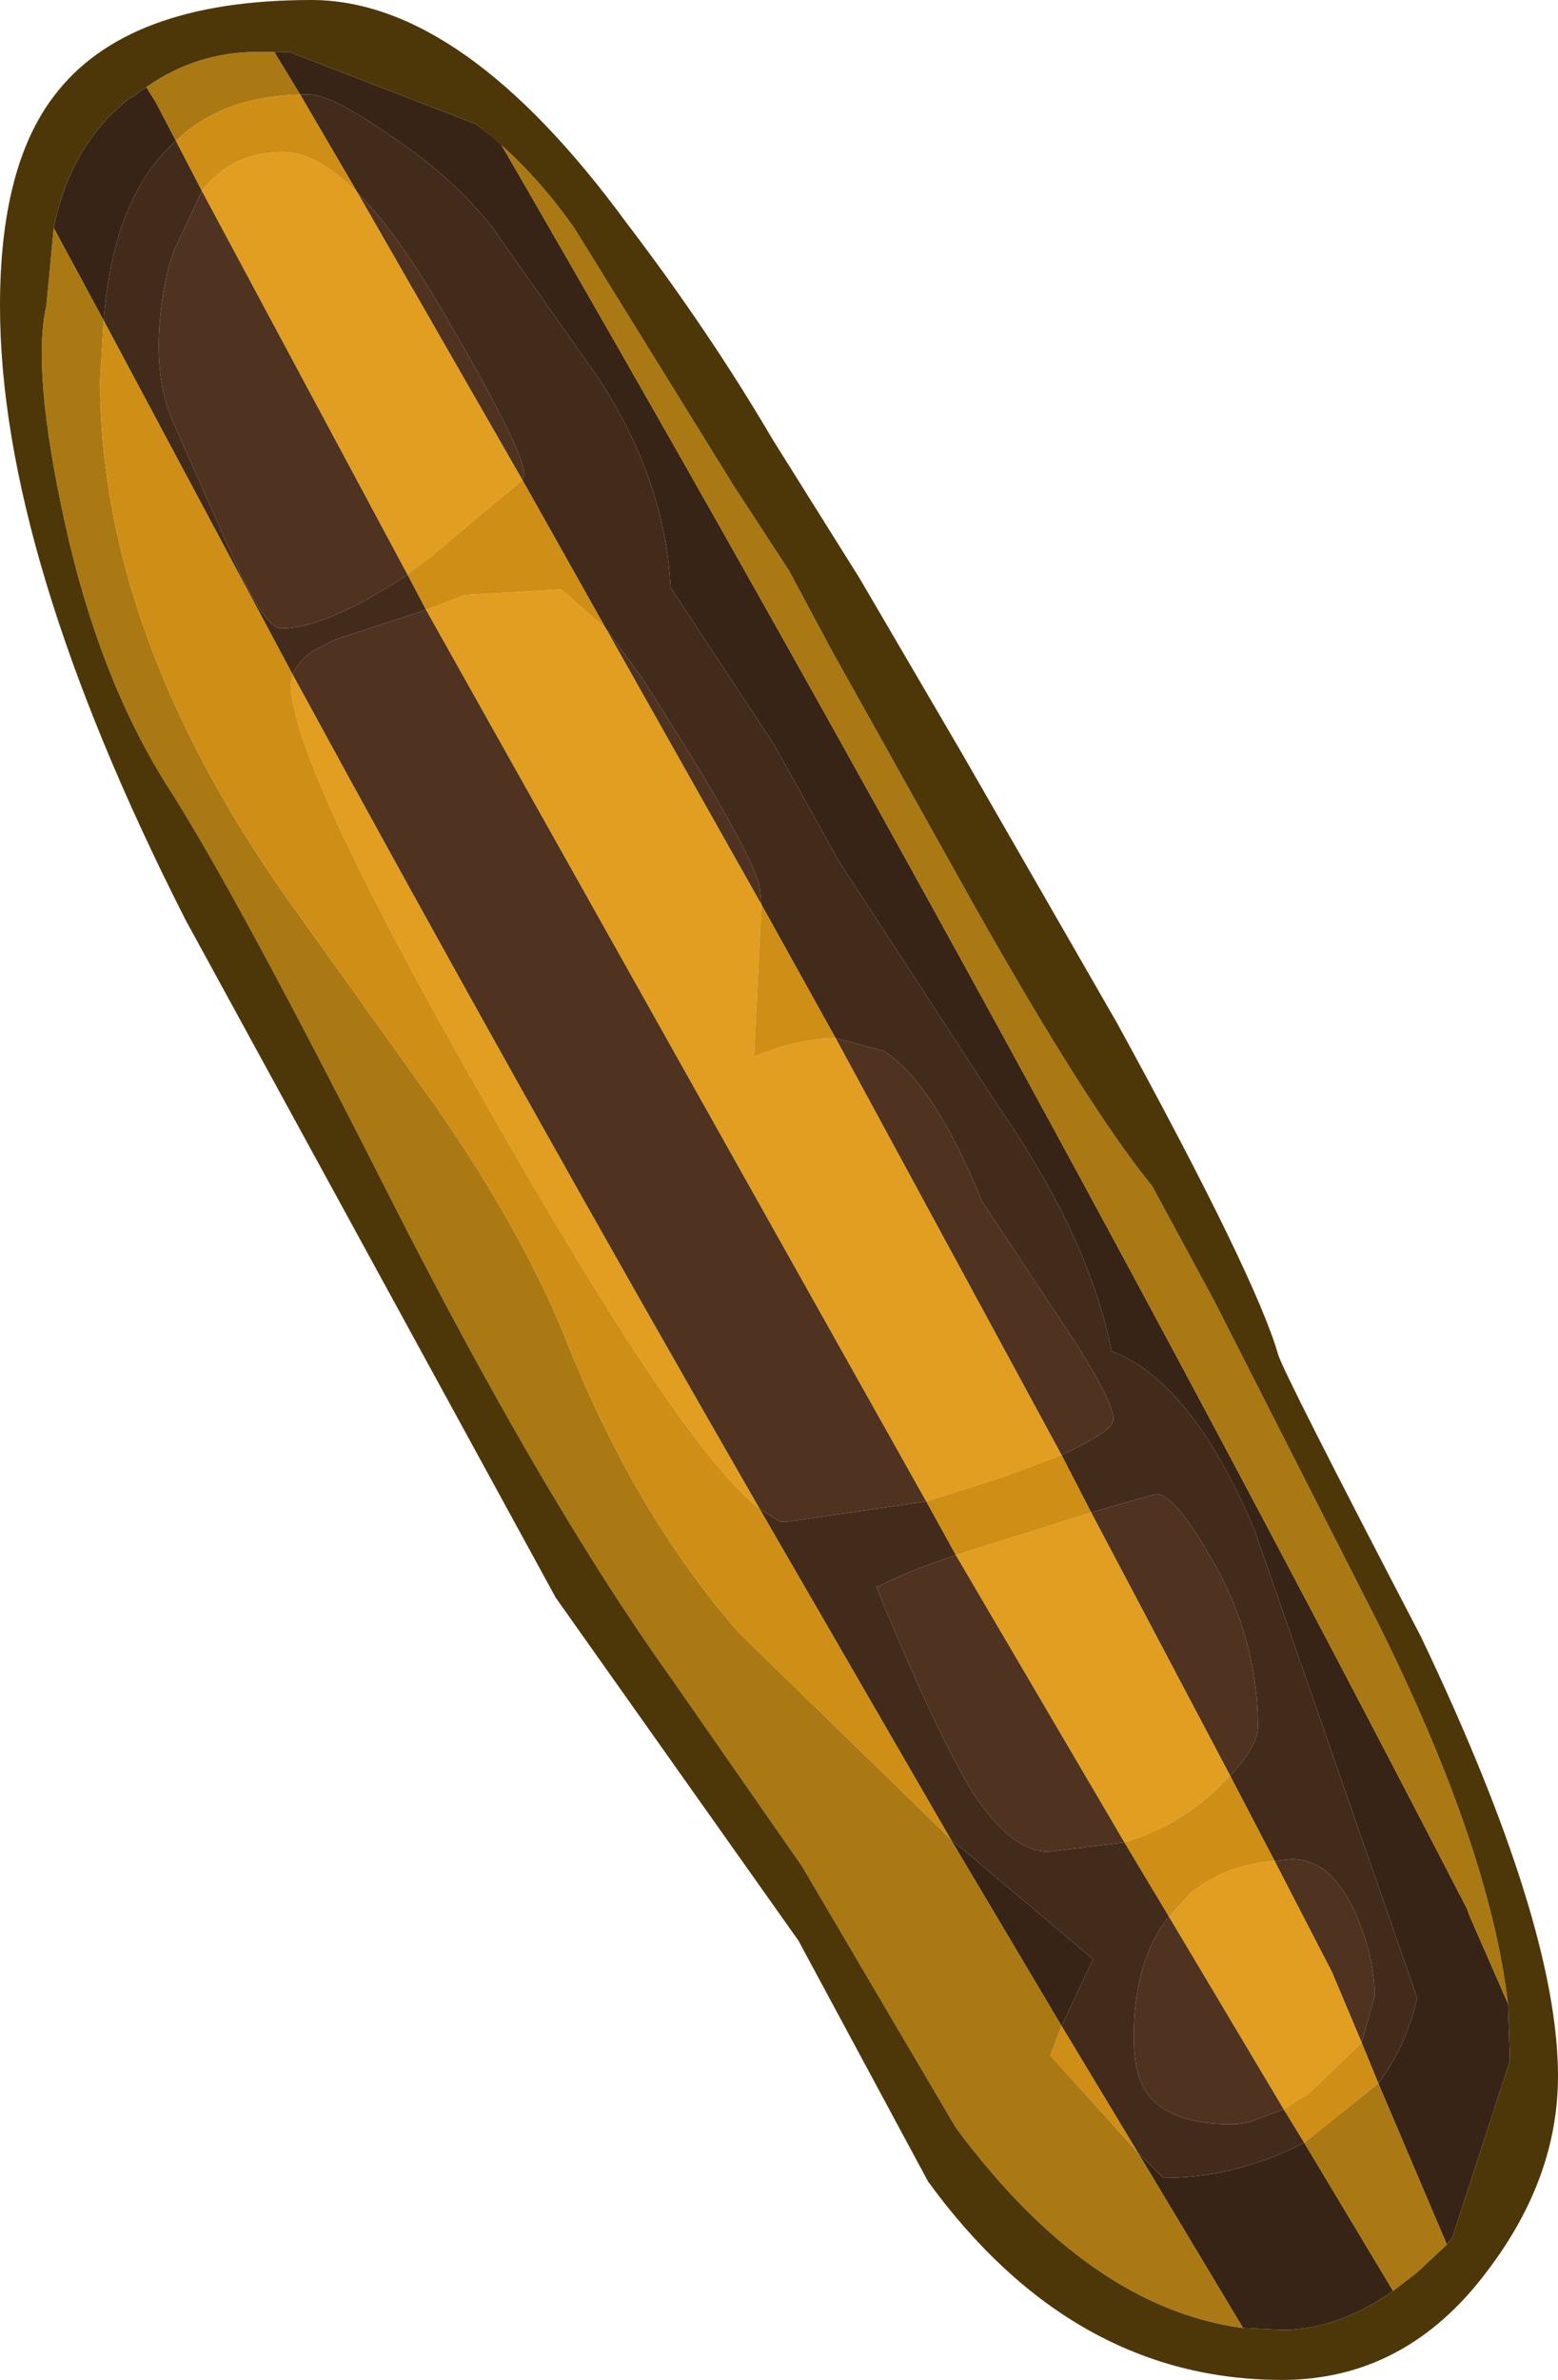 <?xml version="1.0" encoding="UTF-8" standalone="no"?>
<svg xmlns:ffdec="https://www.free-decompiler.com/flash" xmlns:xlink="http://www.w3.org/1999/xlink" ffdec:objectType="shape" height="64.2px" width="42.05px" xmlns="http://www.w3.org/2000/svg">
  <g transform="matrix(1.0, 0.0, 0.0, 1.0, 10.75, 10.05)">
    <path d="M29.95 44.0 L30.0 45.45 30.0 45.55 28.45 50.3 28.3 50.5 26.45 46.15 Q27.2 45.15 27.5 43.85 L23.1 31.2 Q21.4 27.2 19.25 26.4 18.65 23.35 16.2 19.8 L11.9 13.2 10.15 10.05 7.35 5.8 Q7.2 2.9 5.4 0.15 L2.55 -3.9 Q1.5 -5.25 -0.15 -6.35 -1.8 -7.5 -2.4 -7.5 L-2.65 -7.5 -3.35 -8.65 -3.2 -8.65 -3.05 -8.65 -2.95 -8.65 2.1 -6.7 2.75 -6.2 Q16.45 17.45 28.85 41.45 L28.9 41.6 29.95 44.0 M26.85 51.75 Q25.35 52.8 23.85 52.8 L22.8 52.75 19.95 48.0 20.65 48.7 Q22.5 48.7 24.25 47.85 L24.45 47.75 26.85 51.75 M-9.3 -3.9 Q-8.85 -6.15 -7.25 -7.4 L-7.15 -7.45 -6.95 -7.6 -6.8 -7.7 -6.55 -7.3 -6.0 -6.25 Q-7.7 -4.75 -7.95 -1.4 L-9.3 -3.9 M17.9 44.6 L14.9 39.55 18.75 42.8 18.0 44.4 17.9 44.6" fill="#382416" fill-rule="evenodd" stroke="none"/>
    <path d="M0.75 6.4 L14.25 30.45 10.5 31.0 10.45 31.0 10.3 31.0 9.75 30.65 Q3.3 19.45 -2.85 8.15 -2.7 7.75 -2.2 7.45 L-2.1 7.4 -1.7 7.2 0.75 6.4 M17.9 29.2 L11.8 17.95 13.1 18.3 Q14.45 19.15 15.75 22.35 L17.7 25.3 Q19.3 27.65 19.3 28.25 19.3 28.55 17.9 29.2 M9.8 14.35 L5.6 6.9 6.55 8.2 Q9.45 12.7 9.75 13.85 L9.8 14.35 M-1.1 -4.85 Q-0.05 -3.8 1.2 -1.65 3.4 2.1 3.4 2.75 L3.35 2.9 -1.1 -4.85 M-5.3 -4.9 L0.25 5.45 Q-1.95 6.9 -3.15 6.9 -3.55 6.9 -4.25 5.45 L-6.05 1.4 Q-6.8 -0.25 -6.2 -2.85 L-6.05 -3.3 -5.3 -4.9 M19.6 39.65 L17.55 39.9 Q16.6 39.9 15.6 38.45 14.6 36.9 12.9 32.75 L12.95 32.75 Q13.7 32.35 15.05 31.9 L19.6 39.65 M23.9 46.85 L22.95 47.2 22.65 47.25 22.55 47.25 22.45 47.25 Q20.8 47.25 20.2 46.4 19.85 45.9 19.85 44.9 19.85 42.85 20.8 41.65 L23.9 46.85 M22.45 37.85 L18.7 30.75 20.45 30.25 Q20.95 30.25 21.95 32.0 23.2 34.15 23.2 36.55 23.2 37.05 22.45 37.85 M23.65 40.15 L24.1 40.1 Q25.2 40.1 25.85 41.6 26.35 42.75 26.35 43.8 L26.0 45.05 25.2 43.15 23.65 40.15" fill="#4f3320" fill-rule="evenodd" stroke="none"/>
    <path d="M-2.65 -7.5 L-2.4 -7.5 Q-1.8 -7.5 -0.15 -6.35 1.5 -5.25 2.55 -3.9 L5.4 0.15 Q7.2 2.9 7.35 5.8 L10.15 10.05 11.9 13.2 16.2 19.8 Q18.65 23.35 19.25 26.4 21.4 27.2 23.1 31.2 L27.5 43.85 Q27.2 45.15 26.45 46.15 L26.0 45.05 26.35 43.8 Q26.35 42.75 25.85 41.6 25.2 40.1 24.1 40.1 L23.65 40.15 22.45 37.85 Q23.2 37.05 23.2 36.55 23.2 34.15 21.95 32.0 20.95 30.25 20.45 30.25 L18.7 30.75 17.9 29.2 Q19.3 28.55 19.3 28.25 19.3 27.65 17.7 25.3 L15.75 22.35 Q14.45 19.15 13.1 18.3 L11.8 17.95 9.8 14.35 9.75 13.85 Q9.45 12.7 6.55 8.2 L5.6 6.9 3.35 2.9 3.4 2.75 Q3.4 2.1 1.2 -1.65 -0.05 -3.8 -1.1 -4.85 L-2.65 -7.5 M0.25 5.45 L0.75 6.4 -1.7 7.2 -2.1 7.4 -2.2 7.45 Q-2.7 7.75 -2.85 8.15 L-7.95 -1.4 Q-7.7 -4.75 -6.0 -6.25 L-5.3 -4.9 -6.05 -3.3 -6.2 -2.85 Q-6.8 -0.25 -6.05 1.4 L-4.25 5.45 Q-3.55 6.9 -3.15 6.9 -1.95 6.9 0.25 5.45 M9.75 30.65 L10.3 31.0 10.45 31.0 10.5 31.0 14.25 30.45 15.05 31.9 Q13.7 32.35 12.95 32.75 L12.9 32.75 Q14.6 36.9 15.6 38.45 16.6 39.9 17.55 39.9 L19.6 39.65 20.8 41.65 Q19.85 42.85 19.85 44.9 19.85 45.9 20.2 46.4 20.8 47.25 22.45 47.25 L22.55 47.25 22.65 47.25 22.95 47.2 23.9 46.85 24.45 47.75 24.25 47.85 Q22.5 48.7 20.65 48.7 L19.95 48.0 17.9 44.6 18.0 44.4 18.75 42.8 14.9 39.55 9.75 30.65" fill="#432b1b" fill-rule="evenodd" stroke="none"/>
    <path d="M2.1 -6.7 Q3.55 -5.6 4.75 -3.9 L9.05 3.05 10.55 5.35 11.7 7.5 15.5 14.3 Q18.6 19.8 20.35 21.95 L22.0 25.0 26.4 33.65 Q29.45 39.75 29.95 44.0 L28.9 41.6 28.85 41.45 Q16.45 17.45 2.75 -6.2 L2.1 -6.7 M28.3 50.5 L27.5 51.25 26.85 51.75 24.45 47.75 26.45 46.15 28.3 50.5 M22.8 52.75 Q18.65 52.2 15.05 47.35 L10.9 40.3 7.35 35.2 Q3.85 30.3 -0.3 22.1 -4.45 13.9 -6.3 11.05 -8.1 8.15 -9.0 4.05 -9.9 -0.05 -9.5 -1.8 L-9.3 -3.9 -7.95 -1.4 -8.05 0.2 Q-8.05 6.95 -3.1 14.05 L1.05 19.85 Q3.4 23.25 4.55 26.15 6.4 30.8 9.2 34.0 L14.9 39.55 17.9 44.6 17.6 45.4 19.95 48.0 22.8 52.75 M-6.8 -7.7 Q-5.45 -8.65 -3.8 -8.65 L-3.35 -8.65 -2.65 -7.5 Q-4.75 -7.45 -6.0 -6.25 L-6.55 -7.3 -6.8 -7.7" fill="#ab7913" fill-rule="evenodd" stroke="none"/>
    <path d="M29.95 44.0 Q29.45 39.75 26.4 33.65 L22.0 25.0 20.35 21.95 Q18.6 19.8 15.5 14.3 L11.7 7.5 10.55 5.35 9.05 3.05 4.75 -3.9 Q3.55 -5.6 2.1 -6.7 L-2.95 -8.65 -3.05 -8.65 -3.2 -8.65 -3.35 -8.65 -3.8 -8.65 Q-5.45 -8.65 -6.8 -7.7 L-6.95 -7.6 -7.15 -7.45 -7.25 -7.4 Q-8.85 -6.15 -9.3 -3.9 L-9.5 -1.8 Q-9.9 -0.05 -9.0 4.05 -8.1 8.15 -6.3 11.05 -4.45 13.9 -0.3 22.1 3.85 30.3 7.35 35.2 L10.9 40.3 15.05 47.35 Q18.65 52.2 22.8 52.75 L23.85 52.8 Q25.35 52.8 26.85 51.75 L27.5 51.25 28.3 50.5 28.45 50.3 30.0 45.55 30.0 45.45 29.95 44.0 M-10.75 -1.8 Q-10.75 -5.55 -9.3 -7.45 -7.35 -10.05 -2.35 -10.05 1.75 -10.05 6.15 -4.05 8.4 -1.1 10.1 1.8 L12.45 5.55 15.2 10.25 19.4 17.55 Q23.15 24.4 23.75 26.5 23.9 27.0 27.6 34.1 31.3 41.85 31.3 45.95 31.3 48.7 29.4 51.2 27.2 54.15 23.85 54.15 18.2 54.15 14.3 48.8 L10.8 42.3 4.25 33.05 -5.75 14.75 Q-10.75 4.9 -10.75 -1.8" fill="#4d3709" fill-rule="evenodd" stroke="none"/>
    <path d="M0.75 6.4 L1.8 6.0 4.4 5.85 5.6 6.9 9.8 14.35 9.6 18.45 Q10.85 17.95 11.8 17.95 L17.9 29.2 16.3 29.8 14.25 30.45 0.75 6.4 M3.35 2.9 L0.9 4.95 0.25 5.45 -5.3 -4.9 Q-4.5 -5.95 -3.1 -5.95 -2.2 -5.95 -1.1 -4.85 L3.35 2.9 M-2.85 8.15 Q3.3 19.45 9.75 30.65 7.75 29.1 2.95 20.75 -2.9 10.65 -2.9 8.4 L-2.85 8.15 M15.05 31.9 L18.7 30.75 22.45 37.85 22.0 38.3 Q20.95 39.25 19.6 39.65 L15.05 31.9 M23.65 40.15 L25.2 43.15 26.0 45.05 24.6 46.4 23.9 46.85 20.8 41.65 21.4 41.0 Q22.35 40.25 23.65 40.15" fill="#e19e21" fill-rule="evenodd" stroke="none"/>
    <path d="M5.6 6.9 L4.4 5.85 1.8 6.0 0.75 6.4 0.25 5.45 0.9 4.95 3.35 2.9 5.6 6.9 M14.25 30.45 L16.3 29.8 17.9 29.2 18.7 30.75 15.05 31.9 14.25 30.45 M11.8 17.95 Q10.85 17.95 9.6 18.45 L9.8 14.35 11.8 17.95 M-1.1 -4.85 Q-2.2 -5.95 -3.1 -5.95 -4.5 -5.95 -5.3 -4.9 L-6.0 -6.25 Q-4.75 -7.45 -2.65 -7.5 L-1.1 -4.85 M-7.95 -1.4 L-2.85 8.15 -2.9 8.4 Q-2.9 10.65 2.95 20.75 7.75 29.1 9.75 30.65 L14.9 39.55 9.2 34.0 Q6.4 30.8 4.55 26.15 3.4 23.25 1.05 19.85 L-3.1 14.05 Q-8.05 6.95 -8.05 0.2 L-7.95 -1.4 M17.9 44.6 L19.95 48.0 17.6 45.4 17.9 44.6 M24.45 47.75 L23.9 46.85 24.6 46.4 26.0 45.05 26.45 46.15 24.45 47.75 M20.8 41.65 L19.6 39.65 Q20.95 39.25 22.0 38.3 L22.45 37.85 23.65 40.15 Q22.35 40.25 21.4 41.0 L20.8 41.65" fill="#cf8e15" fill-rule="evenodd" stroke="none"/>
  </g>
</svg>

